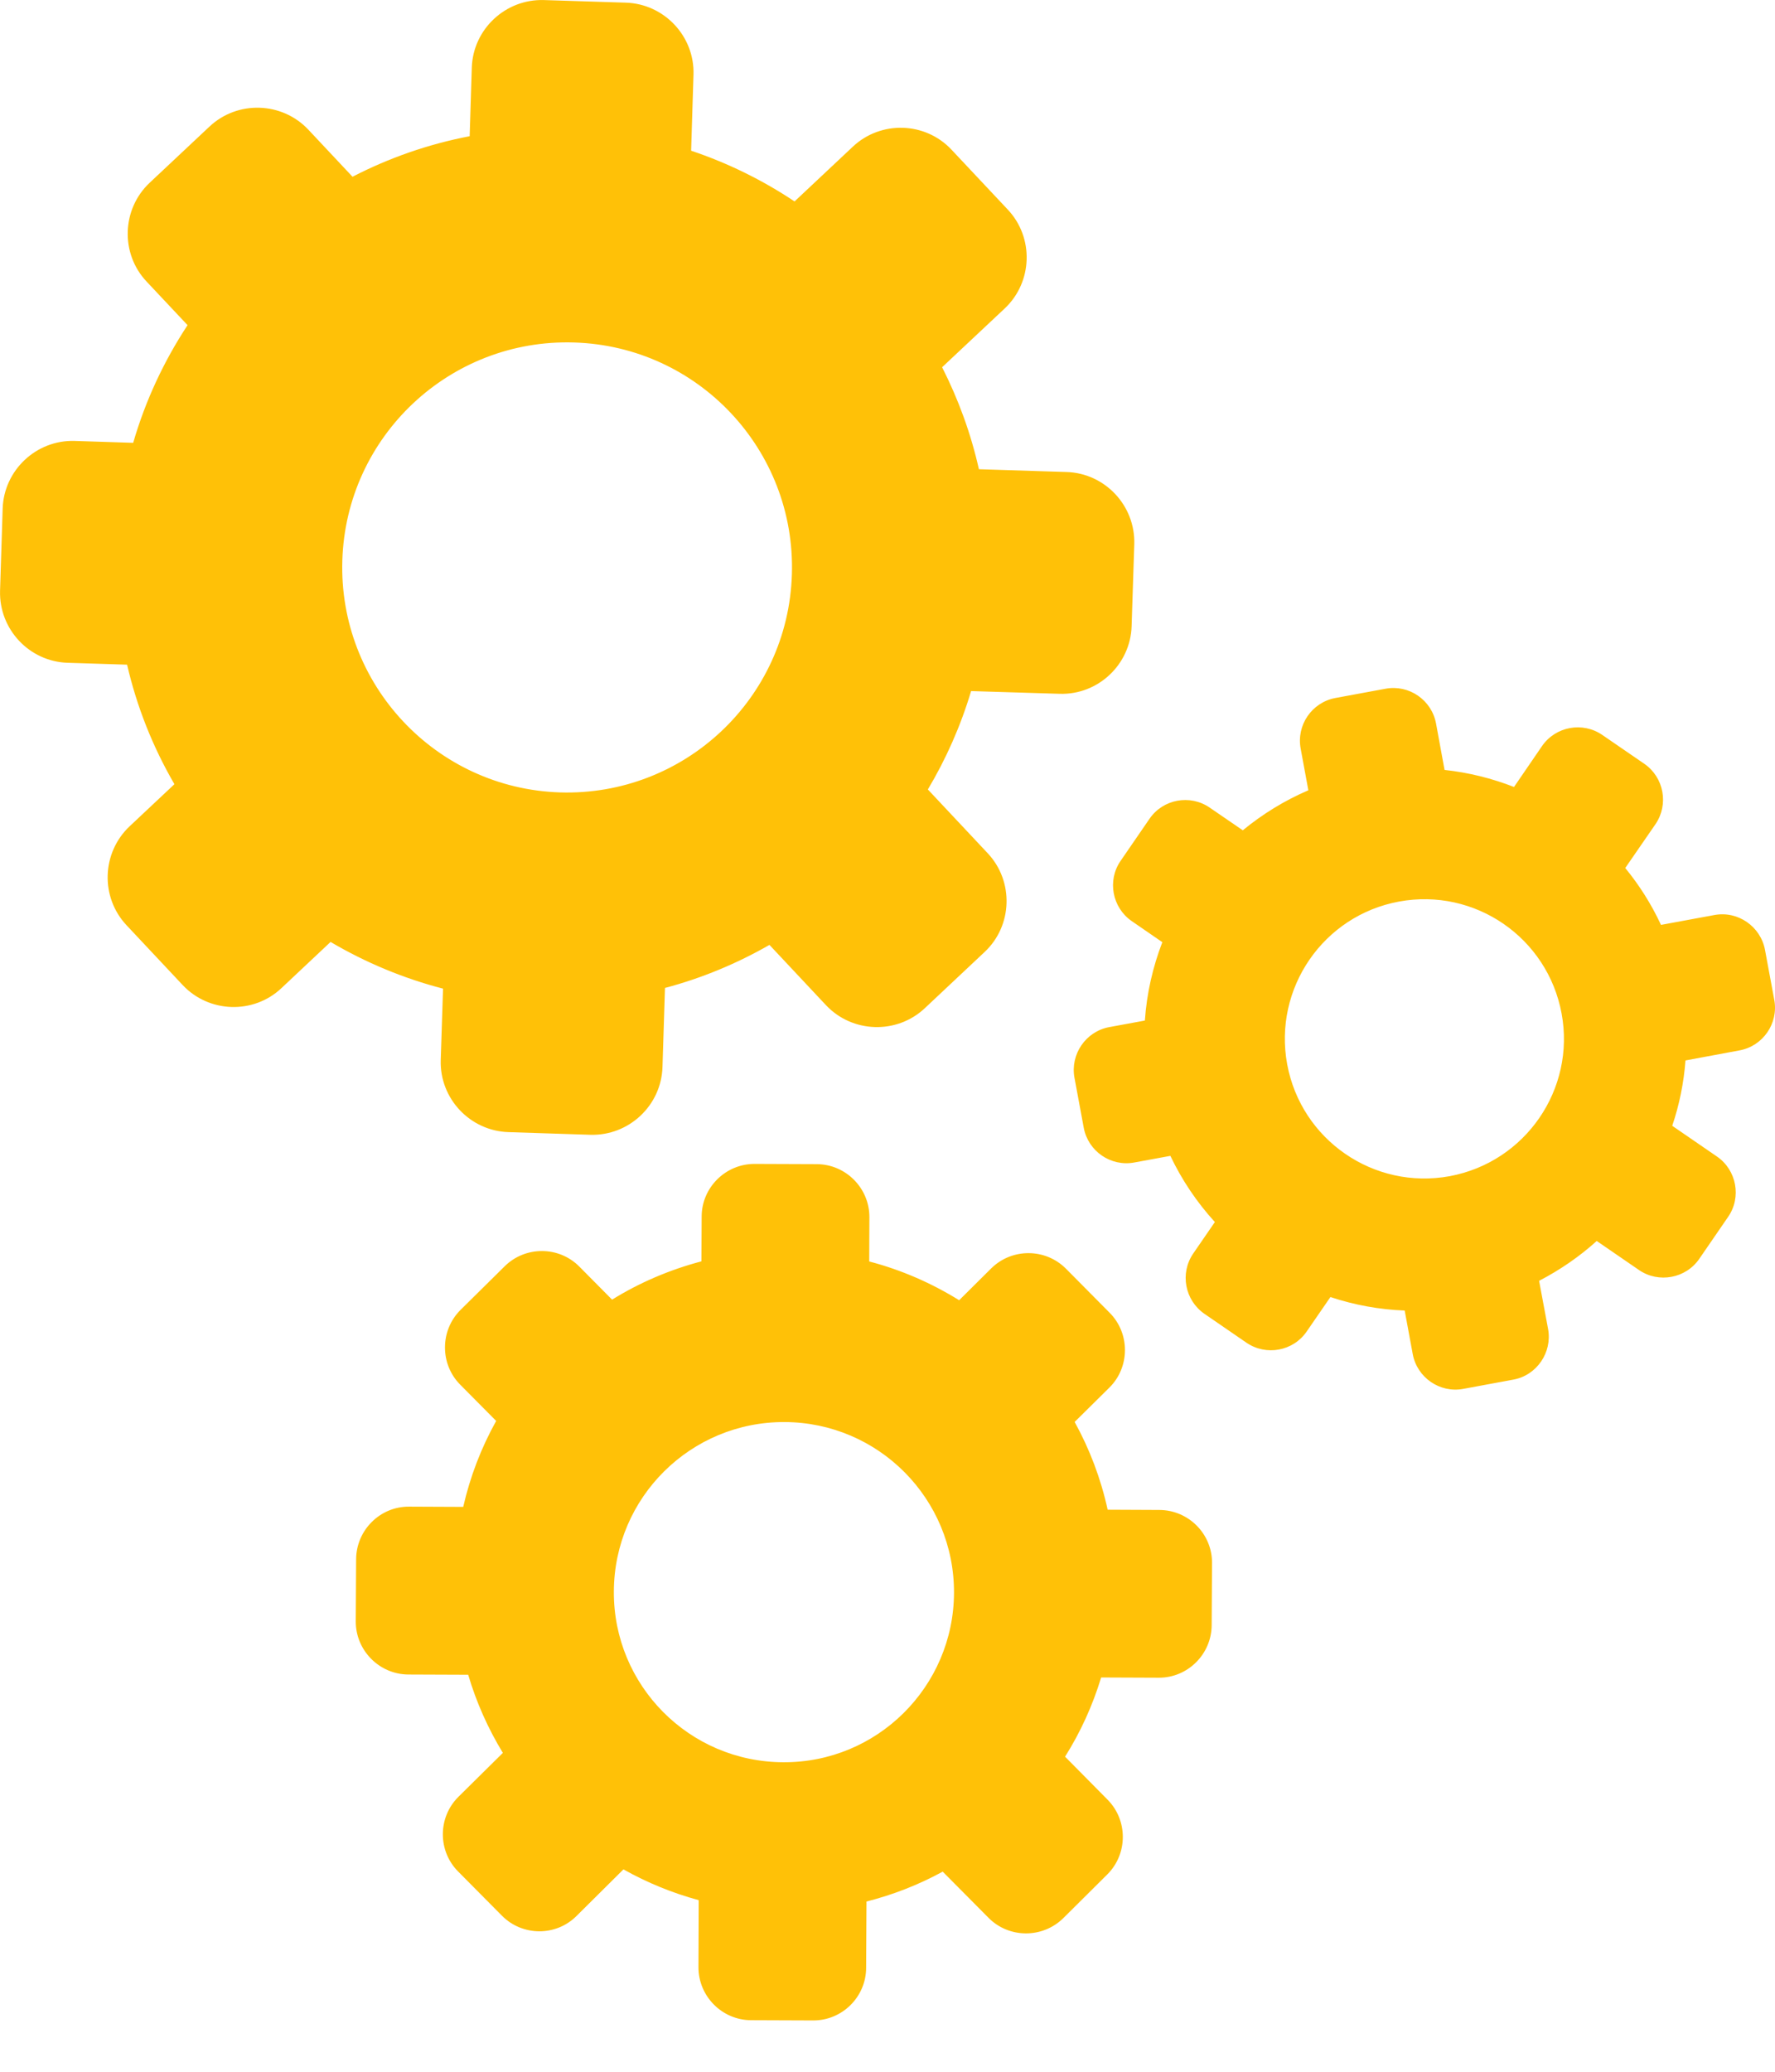 <svg width="30" height="35" viewBox="0 0 30 35" fill="none" xmlns="http://www.w3.org/2000/svg">
<g clip-path="url(#clip0_1467_8077)">
<path fill-rule="evenodd" clip-rule="evenodd" d="M20.485 26.404L20.479 27.454C20.477 27.945 20.075 28.345 19.585 28.343L18.611 28.339C18.466 28.815 18.261 29.265 18.001 29.677L18.719 30.403C19.065 30.752 19.063 31.319 18.716 31.665L17.971 32.405C17.62 32.75 17.053 32.748 16.707 32.399L15.933 31.619C15.527 31.841 15.094 32.01 14.645 32.124L14.639 33.245C14.637 33.735 14.235 34.135 13.743 34.133L12.693 34.129C12.203 34.127 11.803 33.723 11.805 33.232L11.809 32.101C11.366 31.981 10.938 31.806 10.537 31.581L9.743 32.369C9.397 32.715 8.829 32.713 8.483 32.363L7.743 31.617C7.397 31.269 7.399 30.702 7.747 30.356L8.499 29.613C8.248 29.2 8.05 28.757 7.913 28.293L6.903 28.289C6.411 28.287 6.011 27.882 6.013 27.392L6.019 26.343C6.021 25.851 6.423 25.45 6.913 25.453L7.829 25.457C7.945 24.949 8.132 24.46 8.386 24.005L7.779 23.393C7.433 23.046 7.435 22.476 7.783 22.13L8.529 21.393C8.879 21.047 9.445 21.049 9.791 21.397L10.345 21.956C10.808 21.669 11.317 21.451 11.855 21.309L11.859 20.55C11.861 20.06 12.265 19.661 12.755 19.663L13.805 19.667C14.296 19.669 14.696 20.073 14.694 20.563L14.691 21.311C15.234 21.453 15.745 21.677 16.211 21.966L16.755 21.426C17.103 21.083 17.67 21.085 18.016 21.433L18.755 22.178C19.101 22.526 19.099 23.096 18.751 23.441L18.163 24.022C18.416 24.48 18.606 24.979 18.721 25.505L19.595 25.509C20.087 25.511 20.488 25.913 20.485 26.404ZM9.705 5.786C11.803 5.851 13.451 7.605 13.384 9.705C13.32 11.803 11.565 13.451 9.466 13.387C7.369 13.32 5.72 11.565 5.786 9.466C5.851 7.369 7.605 5.719 9.705 5.786ZM16.124 26.911C16.117 28.497 14.823 29.781 13.237 29.771C11.648 29.765 10.367 28.473 10.375 26.887C10.381 25.297 11.675 24.017 13.261 24.024C14.85 24.03 16.131 25.323 16.124 26.911ZM23.645 15.231C24.927 14.994 26.155 15.839 26.393 17.121C26.631 18.401 25.783 19.631 24.503 19.87C23.221 20.106 21.992 19.26 21.755 17.979C21.519 16.698 22.365 15.467 23.645 15.231ZM9.191 0.001L10.579 0.045C11.227 0.066 11.742 0.613 11.721 1.262L11.681 2.546C12.305 2.755 12.892 3.045 13.429 3.403L14.415 2.477C14.888 2.033 15.639 2.056 16.082 2.529L17.033 3.541C17.479 4.014 17.454 4.767 16.981 5.211L15.923 6.204C16.197 6.744 16.409 7.322 16.545 7.927L18.026 7.974C18.676 7.994 19.189 8.541 19.171 9.191L19.126 10.579C19.105 11.227 18.559 11.742 17.909 11.721L16.413 11.675C16.237 12.263 15.99 12.821 15.682 13.337L16.694 14.415C17.138 14.888 17.115 15.639 16.642 16.082L15.63 17.033C15.157 17.477 14.405 17.454 13.96 16.981L13.005 15.963C12.456 16.277 11.864 16.525 11.239 16.69L11.197 18.026C11.177 18.676 10.63 19.189 9.98 19.171L8.594 19.126C7.944 19.105 7.429 18.559 7.449 17.909L7.488 16.702C6.821 16.529 6.181 16.263 5.587 15.913L4.756 16.694C4.285 17.138 3.533 17.115 3.088 16.642L2.138 15.63C1.694 15.157 1.717 14.407 2.19 13.96L2.948 13.248C2.582 12.619 2.312 11.938 2.148 11.229L1.144 11.197C0.495 11.177 -0.018 10.63 0.001 9.98L0.045 8.591C0.066 7.944 0.613 7.429 1.262 7.449L2.251 7.481C2.458 6.767 2.771 6.099 3.17 5.493L2.477 4.756C2.033 4.285 2.056 3.533 2.529 3.088L3.541 2.138C4.014 1.694 4.765 1.717 5.211 2.19L5.958 2.986C6.574 2.668 7.239 2.435 7.938 2.301L7.974 1.144C7.994 0.495 8.541 -0.018 9.191 0.001ZM22.569 11.792L23.419 11.635C23.815 11.562 24.197 11.826 24.271 12.222L24.415 13.007C24.821 13.051 25.215 13.149 25.589 13.295L26.063 12.603C26.292 12.272 26.749 12.188 27.081 12.416L27.792 12.904C28.123 13.133 28.207 13.589 27.981 13.922L27.469 14.664C27.708 14.955 27.912 15.278 28.073 15.625L28.977 15.458C29.373 15.385 29.757 15.651 29.831 16.047L29.988 16.893C30.061 17.289 29.797 17.672 29.401 17.745L28.487 17.915C28.459 18.291 28.384 18.662 28.263 19.019L29.02 19.539C29.351 19.767 29.437 20.226 29.208 20.557L28.72 21.267C28.492 21.598 28.033 21.683 27.702 21.456L26.987 20.965C26.697 21.227 26.369 21.453 26.013 21.638L26.165 22.453C26.237 22.849 25.973 23.235 25.578 23.307L24.729 23.464C24.336 23.537 23.95 23.273 23.877 22.875L23.741 22.14C23.314 22.124 22.892 22.047 22.486 21.912L22.085 22.494C21.857 22.827 21.399 22.911 21.066 22.683L20.356 22.195C20.025 21.966 19.939 21.51 20.167 21.177L20.533 20.645C20.229 20.312 19.975 19.935 19.781 19.527L19.171 19.639C18.775 19.713 18.391 19.449 18.317 19.053L18.16 18.207C18.087 17.811 18.351 17.425 18.747 17.352L19.35 17.241C19.381 16.782 19.484 16.336 19.645 15.917L19.128 15.561C18.797 15.333 18.711 14.873 18.94 14.543L19.428 13.833C19.656 13.499 20.115 13.416 20.446 13.644L21.005 14.027C21.336 13.755 21.709 13.524 22.113 13.351L21.983 12.647C21.909 12.249 22.173 11.866 22.569 11.792Z" fill="#FFC107"/>
</g>
<defs>
<clipPath id="clip0_1467_8077">
<rect width="30" height="34.133" fill="white"/>
</clipPath>
</defs>
</svg>
